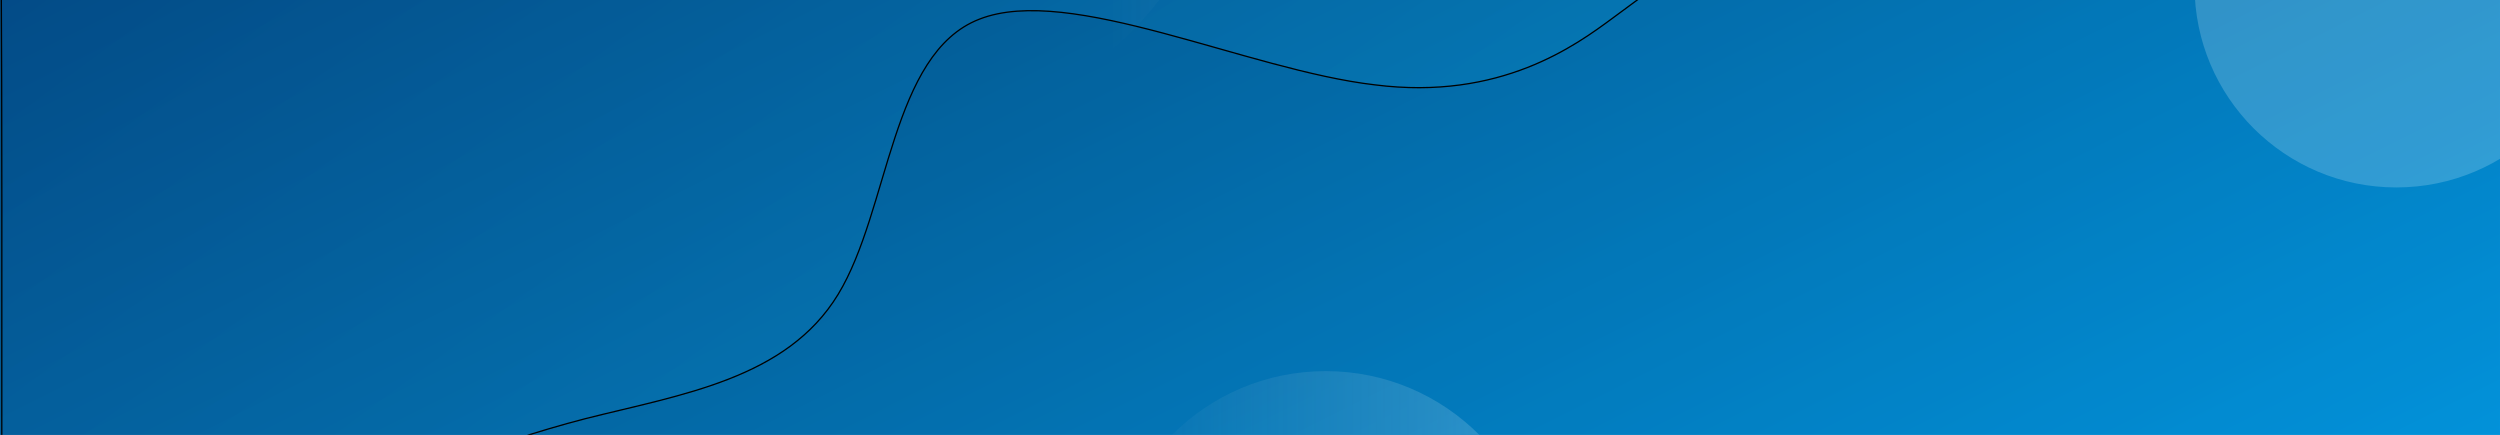 <svg xmlns="http://www.w3.org/2000/svg" width="1920" height="334" fill="none"><path fill="url(#a)" d="M1919.99-121.001H-.014v455H1919.99v-455Z"/><path fill="url(#b)" fill-opacity=".8" d="M1919.98-121.002H-.023v455H1919.98v-455Z" style="mix-blend-mode:color-dodge"/><g clip-rule="evenodd" style="mix-blend-mode:screen"><path fill="url(#c)" fill-opacity=".2" fill-rule="evenodd" d="m1266.99-7.096-28.32 20.9c-28.32 20.901-86.26 63.652-182.82 51.357-97.856-11.345-234.339-77.736-303.678-50.441-68.052 26.344-68.961 146.374-108.5 211.359-39.54 64.984-120.284 76.823-194.039 95.44-75.042 19.566-143.094 45.911-195.326 96.39-50.944 49.528-86.068 123.19-142.715 164.991-56.647 41.8-59.646 12.572-110.59 62.1 0 21.059 1-512 0-652.096H1266.99Z"/><path stroke="#000" d="m1266.99-7.096-28.32 20.9c-28.32 20.901-86.26 63.652-182.82 51.357-97.856-11.345-234.339-77.736-303.678-50.441-68.052 26.344-68.961 146.374-108.5 211.359-39.54 64.984-120.284 76.823-194.039 95.44-75.042 19.566-143.094 45.911-195.326 96.39-50.944 49.528-86.068 123.19-142.715 164.991-56.647 41.8-59.646 12.572-110.59 62.1 0 21.059 1-512 0-652.096H1266.99Z"/></g><g filter="url(#d)" style="mix-blend-mode:soft-light"><path fill="url(#e)" fill-opacity=".22" fill-rule="evenodd" d="M685.493 100.244c-143.094-.053-259.052-116.097-258.998-259.191.053-143.094 116.097-259.051 259.191-258.998 143.094.054 259.051 116.097 258.998 259.191-.054 143.094-116.097 259.052-259.191 258.998ZM1840.4 143.959c85.6 0 155-69.396 155-155s-69.4-155-155-155c-85.61 0-155 69.396-155 155s69.39 155 155 155Zm-1742.002 261c85.605 0 155-69.396 155-155s-69.395-155-155-155c-85.604 0-155 69.396-155 155s69.396 155 155 155Zm753.063 46.65c-.035 92.039 74.55 166.679 166.589 166.713 92.04.035 166.68-74.55 166.71-166.588.04-92.039-74.55-166.679-166.59-166.713-92.035-.034-166.675 74.55-166.709 166.588Z" clip-rule="evenodd"/></g><defs><linearGradient id="a" x1="357.242" x2="1092.15" y1="-296.784" y2="1166.97" gradientUnits="userSpaceOnUse"><stop stop-color="#034275"/><stop offset="1" stop-color="#02A9F7"/></linearGradient><linearGradient id="b" x1="357.232" x2="1092.14" y1="-296.785" y2="1166.97" gradientUnits="userSpaceOnUse"><stop stop-color="#034275"/><stop offset="1" stop-color="#02A9F7"/></linearGradient><linearGradient id="c" x1="494.534" x2="-183.537" y1="562.912" y2="-355.991" gradientUnits="userSpaceOnUse"><stop stop-color="#1097CD"/><stop offset="1" stop-color="#00339B"/></linearGradient><linearGradient id="e" x1="1184.76" x2="851.462" y1="451.734" y2="451.609" gradientUnits="userSpaceOnUse"><stop stop-color="#D4F0FC"/><stop offset="1" stop-color="#D9D9D9" stop-opacity="0"/></linearGradient><filter id="d" width="2096" height="1080.27" x="-78.602" y="-439.945" color-interpolation-filters="sRGB" filterUnits="userSpaceOnUse"><feFlood flood-opacity="0" result="BackgroundImageFix"/><feBlend in="SourceGraphic" in2="BackgroundImageFix" result="shape"/><feGaussianBlur result="effect1_foregroundBlur_1252_694" stdDeviation="11"/></filter></defs></svg>